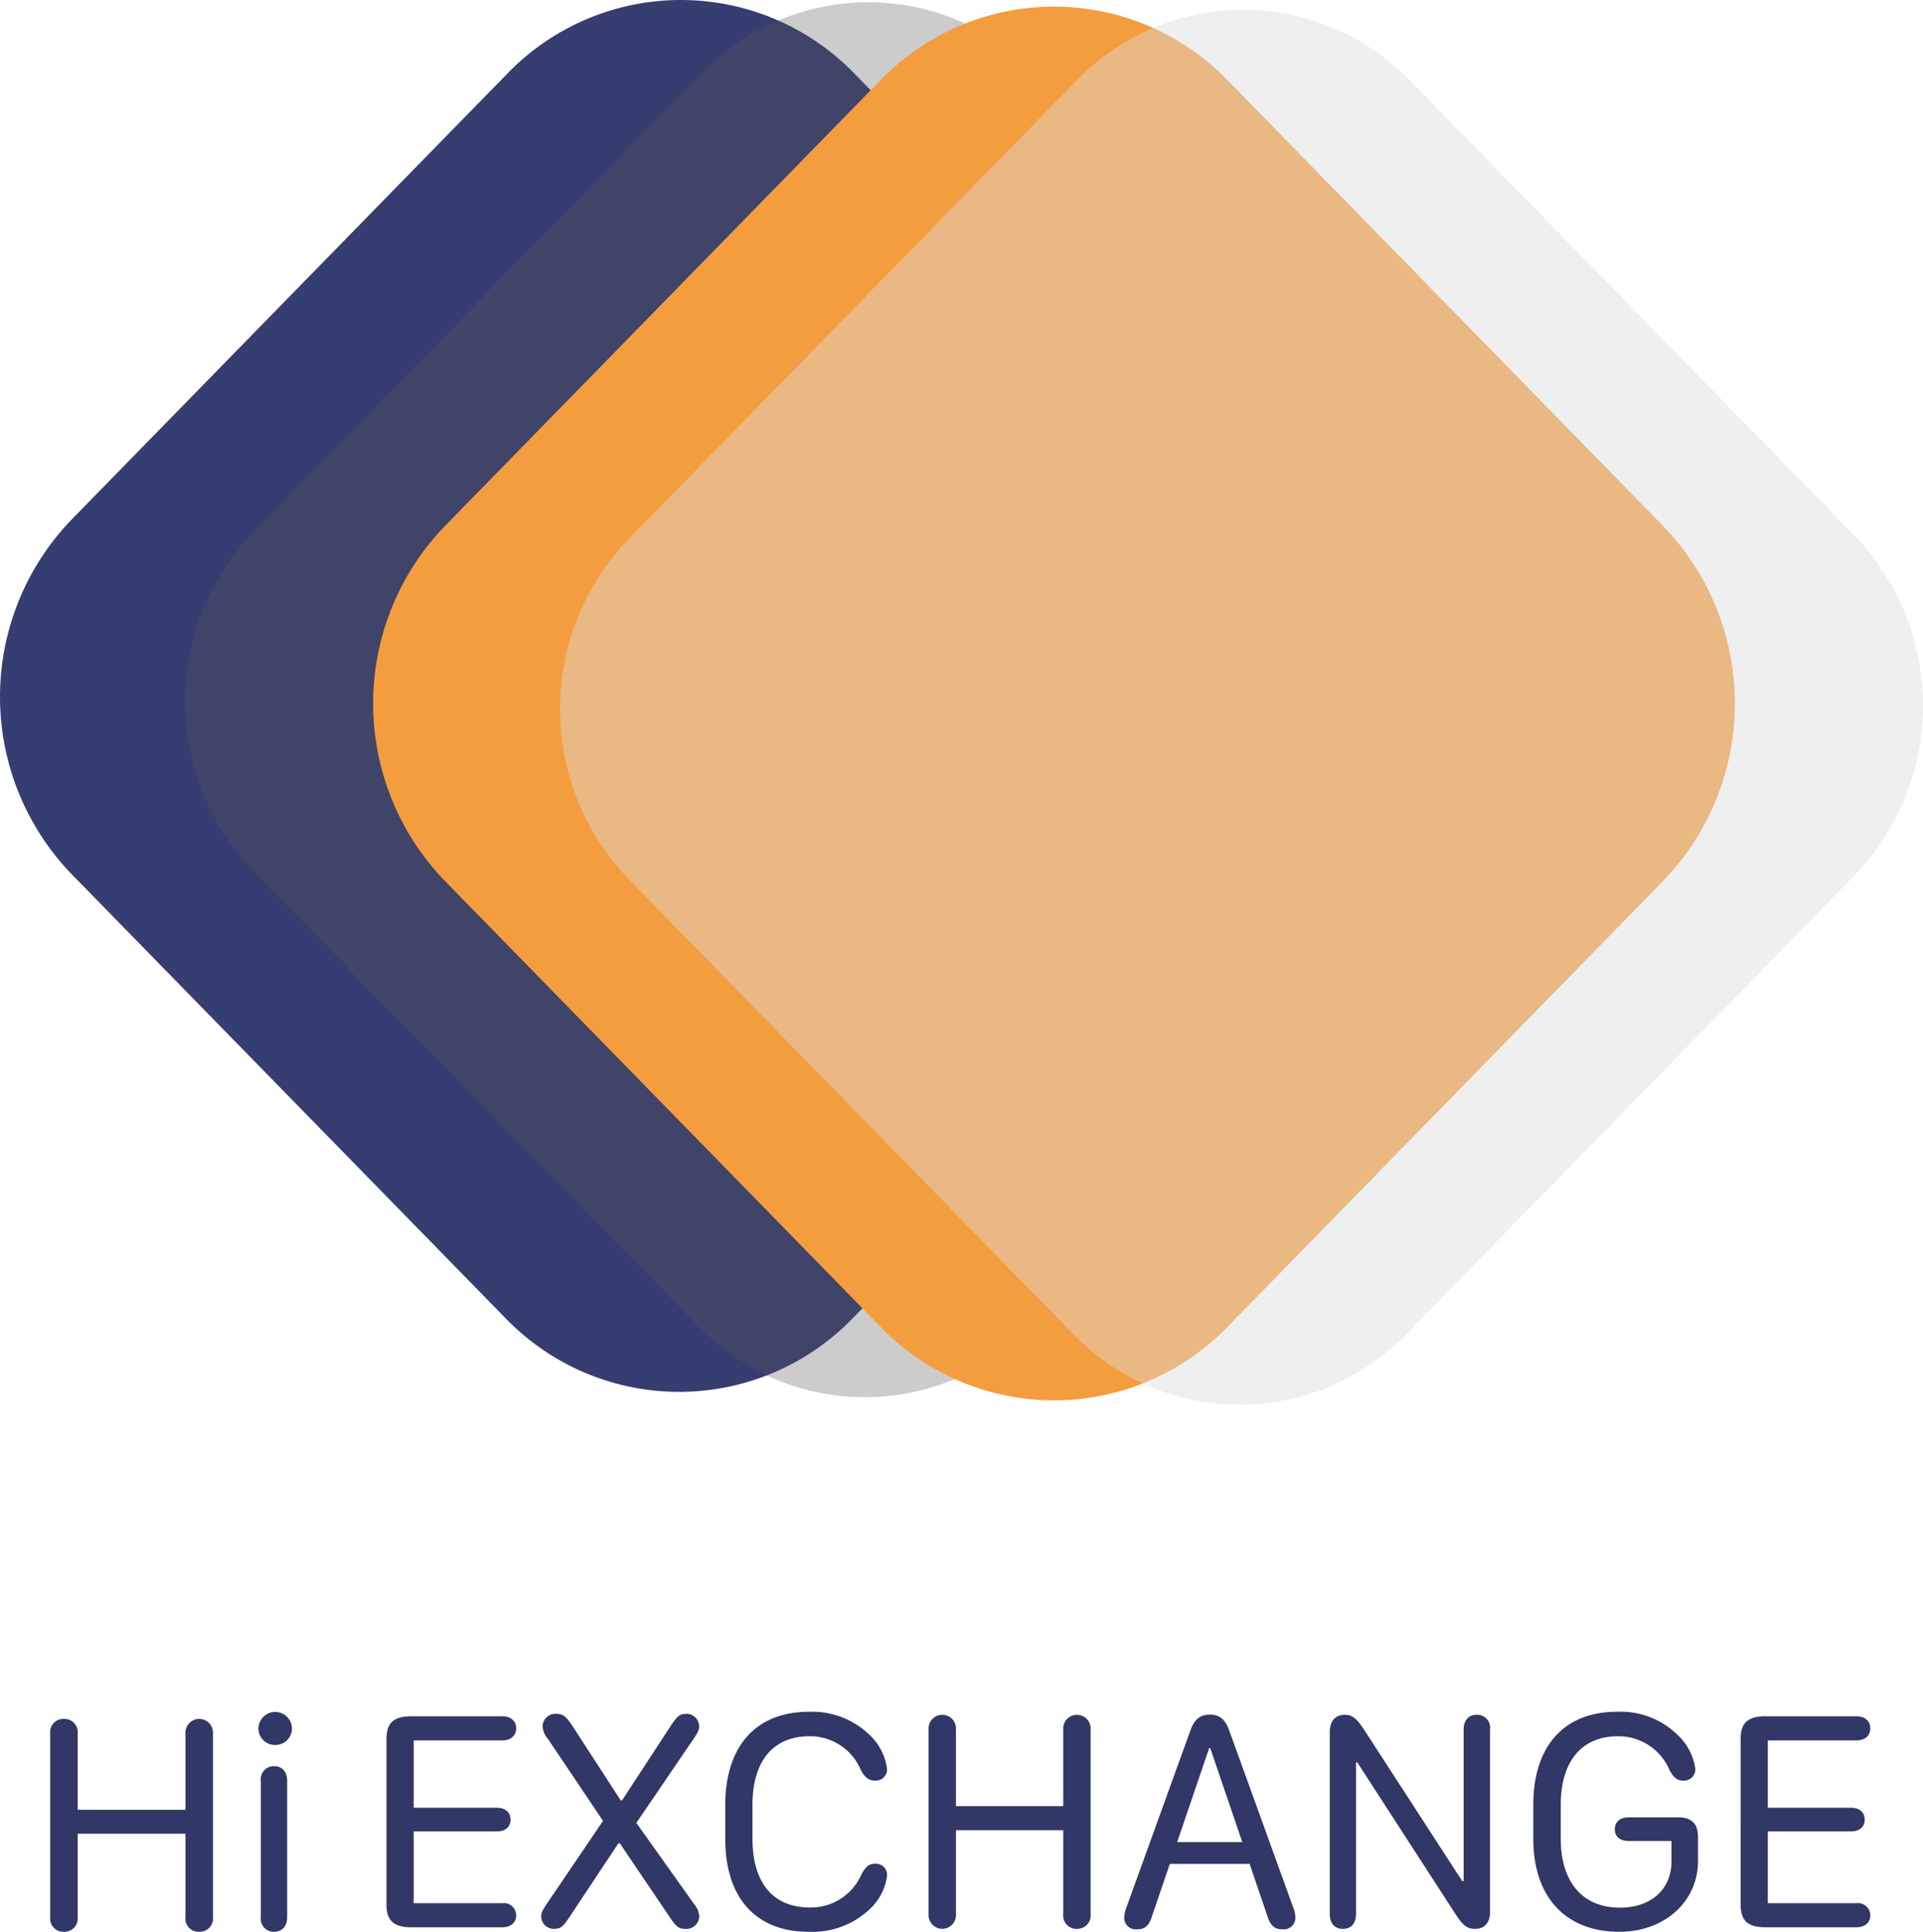 <svg xmlns="http://www.w3.org/2000/svg" width="134.371" height="135" viewBox="0 0 134.371 135"><defs><style>.a{fill:#363d71;}.a,.b,.c,.d{fill-rule:evenodd;}.b{fill:rgba(84,84,84,0.3);}.c{fill:#f49d3f;}.d{fill:rgba(219,219,219,0.44);}.e{fill:#313766;}</style></defs><path class="a" d="M60.57,5.51,90.88,36.535a17.845,17.845,0,0,1,0,24.82L60.449,92.5a16.868,16.868,0,0,1-24.248,0L5.892,61.479a17.845,17.845,0,0,1,0-24.82L36.323,5.51A16.868,16.868,0,0,1,60.57,5.51Z" transform="translate(-0.87 -0.37)"/><path class="b" d="M135.695,6.208l31.037,31.77a17.13,17.13,0,0,1,0,23.827l-31.28,32.018a16.193,16.193,0,0,1-23.278,0L81.137,62.053a17.131,17.131,0,0,1,0-23.827l31.28-32.018A16.193,16.193,0,0,1,135.695,6.208Z" transform="translate(-63.381 -1.114)"/><path class="c" d="M212.656,8.157l30.431,31.149a17.845,17.845,0,0,1,0,24.82L212.656,95.275a16.867,16.867,0,0,1-24.248,0L157.977,64.126a17.845,17.845,0,0,1,0-24.82L188.408,8.157A16.868,16.868,0,0,1,212.656,8.157Z" transform="translate(-126.882 -2.553)"/><path class="d" d="M288.487,9.208l31.037,31.77a17.131,17.131,0,0,1,0,23.827l-31.28,32.018a16.193,16.193,0,0,1-23.278,0l-31.037-31.77a17.131,17.131,0,0,1,0-23.827l31.28-32.018A16.193,16.193,0,0,1,288.487,9.208Z" transform="translate(-189.975 -3.588)"/><g transform="translate(3.509 119.628)"><path class="e" d="M168.078,15.4c.6,0,.982-.313.982-.832a.86.86,0,0,0-.972-.853H161.9V8.7h5.807c.59,0,.961-.3.961-.821s-.371-.832-.961-.832H161.9V2.341h6.19c.589,0,.972-.324.972-.843s-.382-.843-.972-.843h-6.332c-1.255,0-1.758.454-1.758,1.6V13.8c0,1.145.5,1.6,1.758,1.6Zm12.761.108a.9.9,0,0,0,1.015-.875,1.562,1.562,0,0,0-.393-.9l-4-5.628,3.985-5.855c.317-.465.4-.648.4-.886a.878.878,0,0,0-.961-.875c-.382,0-.589.173-1.015.821l-3.406,5.218h-.1l-3.384-5.218c-.437-.648-.655-.821-1.059-.821a.9.9,0,0,0-1.015.875,1.562,1.562,0,0,0,.393.9l3.832,5.7-3.919,5.78c-.317.465-.4.648-.4.886a.872.872,0,0,0,.961.875c.382,0,.578-.162,1.015-.821l3.417-5.153h.1l3.482,5.153C180.228,15.348,180.436,15.51,180.84,15.51Zm8.657.205a5.813,5.813,0,0,0,4.246-1.556,3.854,3.854,0,0,0,1.234-2.355.782.782,0,0,0-.852-.843c-.4,0-.633.205-.939.745a3.837,3.837,0,0,1-3.613,2.312c-2.565,0-4-1.728-4-4.829V6.867c0-3.068,1.43-4.818,4-4.818a3.843,3.843,0,0,1,3.57,2.355c.306.573.579.745,1,.745a.776.776,0,0,0,.83-.843,3.934,3.934,0,0,0-1.2-2.333A5.763,5.763,0,0,0,189.5.342c-3.69,0-5.829,2.42-5.829,6.514V9.2C183.667,13.338,185.8,15.715,189.5,15.715Zm18.744-.205a.931.931,0,0,0,.961-1.037V1.585a.958.958,0,1,0-1.91,0V6.932h-7.5V1.585a.958.958,0,1,0-1.91,0V14.473a.958.958,0,1,0,1.91,0V8.617h7.5v5.855A.923.923,0,0,0,208.24,15.51Zm14.355.032a.813.813,0,0,0,.917-.821,1.993,1.993,0,0,0-.142-.67L218.884,1.639c-.273-.756-.655-1.1-1.354-1.1s-1.081.346-1.354,1.1L211.69,14.051a2.109,2.109,0,0,0-.142.681.808.808,0,0,0,.906.81c.524,0,.819-.238,1.026-.886l1.255-3.684h5.578l1.255,3.684C221.777,15.294,222.071,15.542,222.6,15.542ZM219.8,9.449h-4.552l2.238-6.568h.076Zm16.265,6.06c.688,0,1.048-.432,1.048-1.232V1.585a.913.913,0,0,0-.928-1.037c-.59,0-.917.4-.917,1.037V12.172h-.1L228.348,1.65c-.447-.681-.786-1.1-1.354-1.1-.721,0-1.081.443-1.081,1.242V14.473c0,.637.328,1.037.917,1.037s.917-.4.917-1.037V3.875h.087l6.888,10.641C235.215,15.272,235.51,15.51,236.066,15.51Zm10.087.205c3.155,0,5.491-2.106,5.491-4.948V9.1c0-.94-.437-1.383-1.4-1.383H246.8c-.6,0-.971.313-.971.832s.371.821.971.821h2.991V10.8c0,1.934-1.419,3.23-3.6,3.23-2.6,0-4.137-1.782-4.137-4.807V6.857c0-3.068,1.463-4.807,4.017-4.807a3.885,3.885,0,0,1,3.591,2.377c.295.54.546.724.961.724a.784.784,0,0,0,.83-.853A4.018,4.018,0,0,0,250.2,1.941a5.666,5.666,0,0,0-4.236-1.6c-3.69,0-5.829,2.42-5.829,6.493V9.222C240.138,13.284,242.387,15.715,246.153,15.715ZM262.7,15.4c.6,0,.982-.313.982-.832a.86.86,0,0,0-.971-.853h-6.19V8.7h5.808c.589,0,.961-.3.961-.821s-.371-.832-.961-.832h-5.808V2.341h6.19c.589,0,.971-.324.971-.843s-.382-.843-.971-.843h-6.332c-1.255,0-1.757.454-1.757,1.6V13.8c0,1.145.5,1.6,1.757,1.6Z" transform="translate(-136.503 -0.342)"/><path class="e" d="M10.406,15.715a.93.93,0,0,0,.965-1.031V1.869a.962.962,0,1,0-1.919,0V7.186H1.919V1.869A.93.93,0,0,0,.954.838.922.922,0,0,0,0,1.869V14.684a.922.922,0,0,0,.954,1.031.93.93,0,0,0,.965-1.031V8.862H9.452v5.822A.922.922,0,0,0,10.406,15.715ZM15.7,2.657a1.149,1.149,0,0,0,1.192-1.168,1.171,1.171,0,0,0-2.341,0A1.145,1.145,0,0,0,15.7,2.657Zm-.063,13.058c.524,0,.92-.335.92-1.037v-9.5c0-.691-.385-1.037-.909-1.037a.91.91,0,0,0-.93,1.037v9.5A.908.908,0,0,0,15.635,15.715Z" transform="translate(0 -0.342)"/></g></svg>